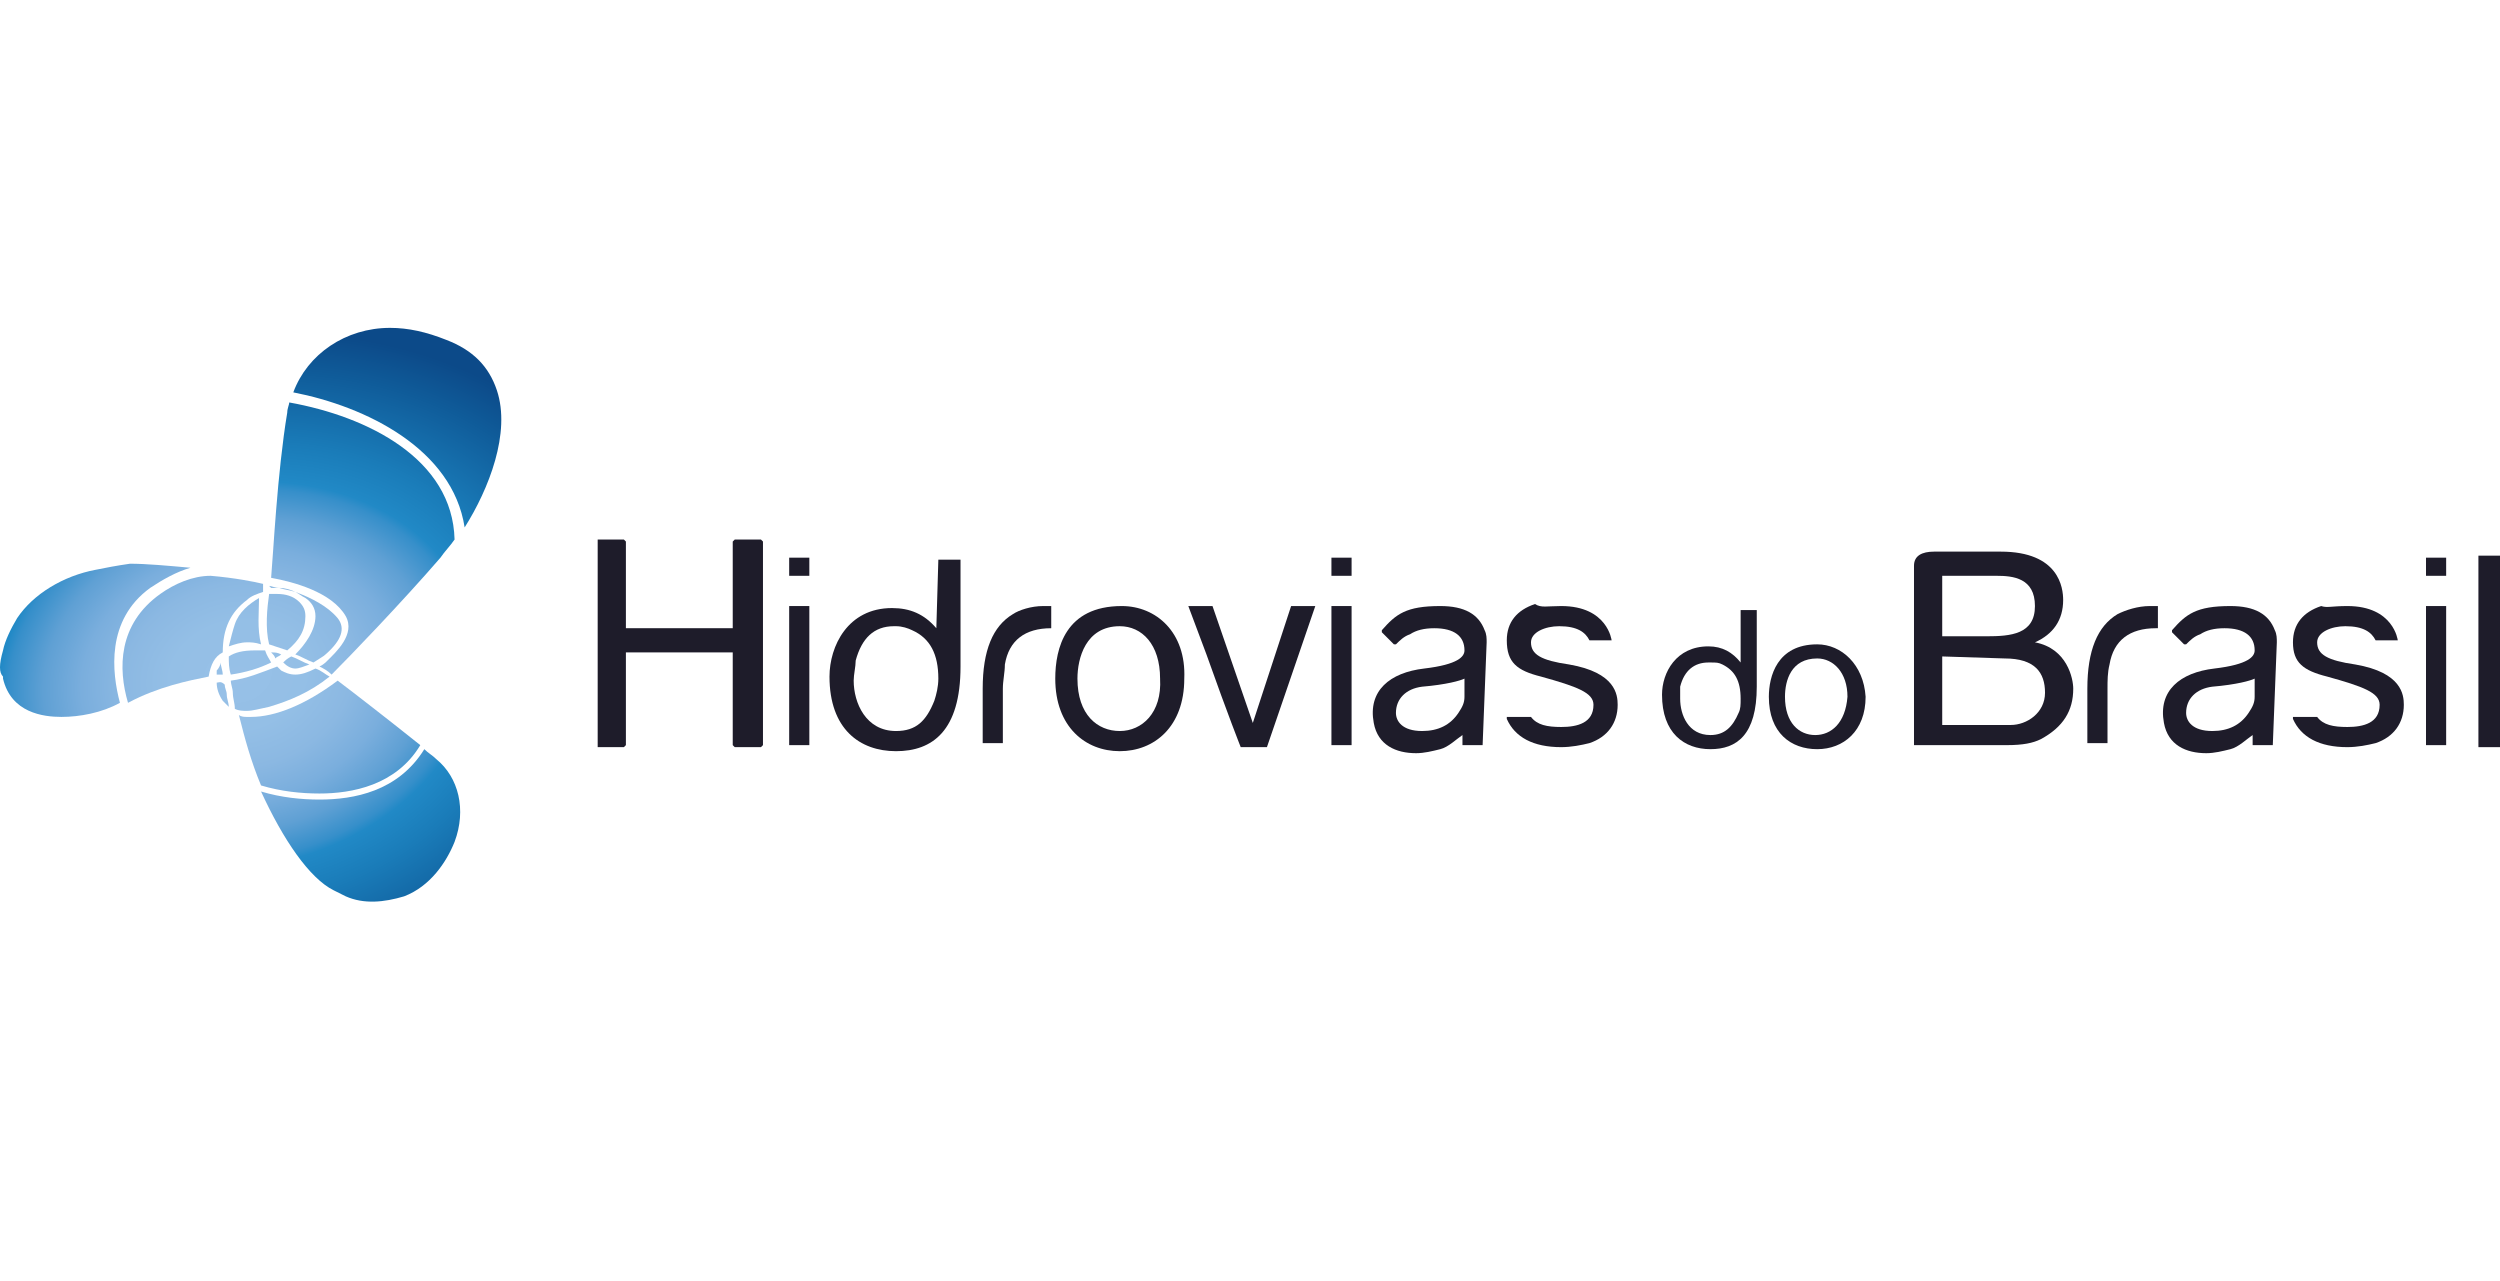 <svg width="488" height="250" viewBox="0 0 488 250" fill="none" xmlns="http://www.w3.org/2000/svg">
<g clip-path="url(#clip0)">
<path d="M183.165 109.25H187.1H187.494V130.105C187.494 142.696 181.985 146.631 174.902 146.631C167.82 146.631 161.917 142.303 161.917 132.072C161.917 126.17 165.459 118.694 174.115 118.694C177.657 118.694 180.411 119.874 182.772 122.629L183.165 109.25ZM166.639 132.859C166.639 137.188 169 142.696 174.902 142.696C178.837 142.696 180.805 140.729 182.379 136.794C182.772 135.614 183.165 134.04 183.165 132.466C183.165 127.744 181.592 124.596 178.05 123.022C177.263 122.629 176.083 122.235 174.902 122.235H174.509C170.574 122.235 168.213 124.596 167.033 128.924C167.033 130.105 166.639 131.679 166.639 132.859Z" fill="#1E1C2A"/>
<path d="M419.649 118.3H420.829H421.223V122.629H420.829C415.714 122.629 412.566 124.99 411.779 129.711C411.386 131.285 411.385 132.859 411.385 134.433V145.057H407.451V134.433C407.451 126.957 409.418 122.235 413.353 119.874C414.927 119.087 417.288 118.3 419.649 118.3Z" fill="#1E1C2A"/>
<path d="M473.555 108.857H477.49V112.398H473.555V108.857ZM473.555 118.3H477.49V145.451H473.555V118.3Z" fill="#1E1C2A"/>
<path d="M483.787 108.463H488.115V145.844H483.787V108.463Z" fill="#1E1C2A"/>
<path d="M116.667 105.316H121.782L122.175 105.709V122.629H143.03V105.709L143.423 105.316H148.539L148.932 105.709V145.451L148.539 145.844H143.423L143.03 145.451V127.351H122.175V145.451L121.782 145.844H116.667V145.451V105.709V105.316Z" fill="#1E1C2A"/>
<path d="M154.047 108.857H157.982V112.398H154.047V108.857ZM154.047 118.3H157.982V145.451H154.047V118.3Z" fill="#1E1C2A"/>
<path d="M203.627 118.3H204.807H205.201V122.629C200.085 122.629 196.938 124.99 196.151 129.711C196.151 131.285 195.757 132.859 195.757 134.433V145.057H191.822V134.433C191.822 126.957 193.79 122.235 197.724 119.874C198.905 119.087 201.266 118.3 203.627 118.3Z" fill="#1E1C2A"/>
<path d="M218.973 118.3C207.956 118.3 205.988 126.563 205.988 132.466C205.988 141.909 211.891 146.631 218.58 146.631C225.269 146.631 231.171 141.909 231.171 132.466C231.565 123.416 225.662 118.3 218.973 118.3ZM218.58 142.696C214.251 142.696 210.317 139.548 210.317 132.466C210.317 128.531 211.891 122.235 218.58 122.235C222.908 122.235 226.449 125.777 226.449 132.466C226.843 139.155 222.908 142.696 218.58 142.696Z" fill="#1E1C2A"/>
<path d="M236.68 118.3L244.549 141.122L252.026 118.3H256.747L247.304 145.844H242.189C242.189 145.844 239.828 139.942 235.499 127.744L231.958 118.3H236.68Z" fill="#1E1C2A"/>
<path d="M259.896 108.857H263.83V112.398H259.896V108.857ZM259.896 118.3H263.83V145.451H259.896V118.3Z" fill="#1E1C2A"/>
<path d="M290.194 125.383C290.194 124.596 290.194 123.809 289.8 123.022C288.62 119.874 285.865 118.3 281.143 118.3C274.454 118.3 272.487 119.874 269.733 123.022V123.416L272.093 125.777H272.487C273.274 124.99 274.061 124.203 275.241 123.809C276.422 123.022 277.996 122.629 279.963 122.629C283.898 122.629 285.865 124.203 285.865 126.957C285.865 128.137 284.685 129.711 277.996 130.498C271.306 131.285 266.978 134.827 268.159 141.122C268.946 145.451 272.487 147.024 276.422 147.024C277.996 147.024 279.57 146.631 281.143 146.238C282.717 145.844 284.291 144.27 285.472 143.483V145.451H289.407L290.194 125.383ZM284.685 139.155C283.111 141.516 280.75 142.696 277.602 142.696C273.667 142.696 272.487 140.729 272.487 139.155C272.487 136.4 274.454 134.433 277.602 134.04C282.324 133.646 285.078 132.859 285.865 132.466V136.007C285.865 137.187 285.472 137.974 284.685 139.155Z" fill="#1E1C2A"/>
<path d="M444.437 125.383C444.437 124.596 444.437 123.809 444.044 123.022C442.863 119.874 440.109 118.3 435.387 118.3C428.698 118.3 426.731 119.874 423.976 123.022V123.416L426.337 125.777H426.731C427.518 124.99 428.305 124.203 429.485 123.809C430.665 123.022 432.239 122.629 434.207 122.629C438.142 122.629 440.109 124.203 440.109 126.957C440.109 128.137 438.928 129.711 432.239 130.498C425.55 131.285 421.222 134.827 422.402 141.122C423.189 145.451 426.731 147.024 430.665 147.024C432.239 147.024 433.813 146.631 435.387 146.238C436.961 145.844 438.535 144.27 439.715 143.483V145.451H443.65L444.437 125.383ZM438.928 139.155C437.355 141.516 434.994 142.696 431.846 142.696C427.911 142.696 426.731 140.729 426.731 139.155C426.731 136.4 428.698 134.433 431.846 134.04C436.568 133.646 439.322 132.859 440.109 132.466V136.007C440.109 137.187 439.715 137.974 438.928 139.155Z" fill="#1E1C2A"/>
<path d="M304.751 118.3C313.801 118.3 314.588 124.99 314.588 124.99H310.26C309.473 123.416 307.899 122.235 304.357 122.235C301.603 122.235 298.849 123.416 298.849 125.383C298.849 127.744 300.816 128.924 306.325 129.711C315.375 131.285 315.768 135.614 315.768 137.581C315.768 141.122 313.801 143.877 310.26 145.057C308.686 145.451 306.718 145.844 304.751 145.844C299.242 145.844 295.701 143.877 294.127 140.335V139.942H298.849C300.029 141.516 301.997 141.909 304.751 141.909C307.899 141.909 311.047 141.122 311.047 137.581C311.047 135.22 307.899 134.04 300.816 132.072C296.094 130.892 294.127 129.318 294.127 124.99C294.127 121.448 296.094 119.087 299.636 117.907C300.816 118.694 301.997 118.3 304.751 118.3Z" fill="#1E1C2A"/>
<path d="M354.723 125.777C346.854 125.777 345.28 132.072 345.28 136.007C345.28 143.09 349.608 146.238 354.723 146.238C359.839 146.238 364.167 142.696 364.167 136.007C363.773 129.711 359.445 125.777 354.723 125.777ZM354.33 143.483C351.182 143.483 348.428 141.122 348.428 136.007C348.428 132.859 349.608 128.531 354.723 128.531C357.871 128.531 360.626 131.285 360.626 136.007C360.232 141.122 357.478 143.483 354.33 143.483Z" fill="#1E1C2A"/>
<path d="M458.209 118.3C467.26 118.3 468.046 124.99 468.046 124.99H463.718C462.931 123.416 461.357 122.235 457.816 122.235C455.062 122.235 452.307 123.416 452.307 125.383C452.307 127.744 454.275 128.924 459.783 129.711C468.833 131.285 469.227 135.614 469.227 137.581C469.227 141.122 467.26 143.877 463.718 145.057C462.144 145.451 460.177 145.844 458.209 145.844C452.701 145.844 449.159 143.877 447.585 140.335V139.942H452.307C453.488 141.516 455.455 141.909 458.209 141.909C461.357 141.909 464.505 141.122 464.505 137.581C464.505 135.22 461.357 134.04 454.275 132.072C449.553 130.892 447.585 129.318 447.585 125.383C447.585 121.842 449.553 119.481 453.094 118.3C454.275 118.694 455.062 118.3 458.209 118.3Z" fill="#1E1C2A"/>
<path d="M377.547 107.677H390.532C401.942 107.677 402.729 114.759 402.729 117.12C402.729 121.055 400.762 123.809 397.221 125.383C403.516 126.564 404.697 132.466 404.697 134.433C404.697 138.762 402.729 141.909 398.401 144.27C396.827 145.057 394.86 145.451 391.712 145.451H374.399H373.612V110.431C373.612 108.463 375.186 107.677 377.547 107.677ZM379.121 112.005V124.203H387.777C392.499 124.203 397.221 123.809 397.221 118.301C397.221 112.792 392.892 112.398 389.745 112.398H379.121V112.005ZM379.121 128.138V141.516H392.499C395.647 141.516 399.188 139.155 399.188 135.22C399.188 131.285 397.221 128.531 391.318 128.531L379.121 128.138Z" fill="#1E1C2A"/>
<path d="M339.772 119.087H342.92V134.04C342.92 143.483 338.985 146.238 333.87 146.238C328.755 146.238 324.426 143.09 324.426 135.614C324.426 131.285 327.181 126.17 333.476 126.17C336.231 126.17 338.198 127.351 339.772 129.318V119.087ZM327.968 136.401C327.968 139.548 329.542 143.483 333.87 143.483C336.624 143.483 338.198 141.909 339.379 139.155C339.772 138.368 339.772 137.581 339.772 136.401C339.772 132.859 338.592 130.892 336.231 129.711C335.444 129.318 335.05 129.318 333.87 129.318H333.476C330.722 129.318 328.755 130.892 327.968 134.04C327.968 134.433 327.968 135.614 327.968 136.401Z" fill="#1E1C2A"/>
<path d="M29.314 114.759C31.675 113.185 34.43 111.611 37.184 110.824C32.856 110.431 28.527 110.037 25.38 110.037C22.625 110.431 20.658 110.824 18.69 111.218C12.395 112.398 6.492 115.94 3.345 120.661C2.164 122.629 0.984 124.99 0.59 126.957C-0.197 129.711 -0.197 131.285 0.59 132.072V132.466C2.164 139.155 8.46 139.942 12.001 139.942C15.543 139.942 19.871 139.155 23.412 137.188C21.838 131.285 20.658 121.055 29.314 114.759Z" fill="url(#paint0_radial)"/>
<path d="M43.481 127.35C43.481 122.629 45.055 119.481 48.203 117.12C48.99 116.333 50.17 115.94 51.351 115.546C51.351 115.153 51.351 114.759 51.351 113.972C49.777 113.579 45.842 112.792 41.12 112.398C37.579 112.398 34.038 113.972 31.283 115.94C23.02 121.842 23.02 130.498 24.988 137.188C30.89 134.04 36.792 132.859 40.727 132.072C41.12 129.711 41.907 128.137 43.481 127.35Z" fill="url(#paint1_radial)"/>
<path d="M45.841 121.842C45.447 123.022 45.054 124.596 44.66 126.17C45.841 125.777 47.021 125.383 48.202 125.383C48.989 125.383 49.775 125.383 50.956 125.777C50.169 122.629 50.562 119.481 50.562 116.727C48.595 117.907 46.628 119.481 45.841 121.842Z" fill="url(#paint2_radial)"/>
<path d="M54.892 127.744C54.105 127.351 53.711 127.351 52.924 127.351C53.318 127.744 53.711 128.138 53.711 128.531C54.105 128.138 54.498 128.138 54.892 127.744Z" fill="url(#paint3_radial)"/>
<path d="M67.483 120.268C69.451 123.809 65.516 127.351 63.942 128.925C63.548 129.318 63.155 129.711 62.368 130.105C63.155 130.498 63.942 130.892 64.729 131.679C68.27 128.138 78.501 117.514 85.977 108.857C86.764 107.677 87.944 106.496 88.731 105.316C88.338 89.576 71.811 81.313 56.466 78.559C56.466 78.952 56.072 79.739 56.072 80.526C54.105 92.331 53.318 108.463 52.924 112.792C57.253 113.579 64.729 115.546 67.483 120.268Z" fill="url(#paint4_radial)"/>
<path d="M56.072 126.957C58.433 124.99 59.614 123.022 59.614 120.268C59.614 119.087 59.22 118.3 58.433 117.513C57.253 116.333 55.679 115.94 54.105 115.94C53.712 115.94 52.925 115.94 52.531 115.94C52.138 118.694 51.744 122.629 52.531 125.777C53.712 126.17 54.892 126.564 56.072 126.957Z" fill="url(#paint5_radial)"/>
<path d="M55.285 129.318C56.072 130.105 56.859 130.498 57.646 130.498C58.433 130.498 59.22 130.105 60.4 129.711C59.22 129.318 58.039 128.531 56.859 128.137C56.072 128.531 55.679 128.924 55.285 129.318Z" fill="url(#paint6_radial)"/>
<path d="M43.873 133.646C43.086 132.859 42.692 133.253 42.299 133.253C42.299 134.433 42.692 135.614 43.479 136.794C43.873 137.188 44.266 137.581 44.66 137.975C44.66 137.188 44.266 136.401 44.266 135.614C44.266 134.827 43.873 134.433 43.873 133.646Z" fill="url(#paint7_radial)"/>
<path d="M87.157 66.361C83.222 64.787 79.681 64 76.139 64C67.483 64 60.007 69.115 57.252 76.591C71.418 79.346 88.338 87.609 90.698 102.955C95.42 95.478 99.748 84.461 96.994 76.198C95.42 71.476 92.272 68.328 87.157 66.361Z" fill="url(#paint8_radial)"/>
<path d="M85.189 148.205C84.403 147.418 83.615 147.025 82.829 146.238C77.713 154.501 69.057 156.075 62.367 156.075C58.826 156.075 54.891 155.681 50.956 154.501C55.285 163.944 60.4 171.421 65.122 173.781C65.909 174.175 66.696 174.568 67.483 174.962C71.024 176.536 74.959 176.142 78.894 174.962C84.009 172.995 87.157 168.273 88.731 164.338C91.092 158.042 89.518 151.747 85.189 148.205Z" fill="url(#paint9_radial)"/>
<path d="M62.367 154.894C68.663 154.894 77.32 153.32 82.041 145.451C76.139 140.729 69.056 135.22 65.909 132.859C59.613 137.581 53.711 139.942 48.989 139.942H48.202C47.808 139.942 47.021 139.942 46.628 139.548C47.808 144.27 48.989 148.599 50.956 153.32C54.891 154.501 58.826 154.894 62.367 154.894Z" fill="url(#paint10_radial)"/>
<path d="M52.923 129.318C52.53 128.531 52.136 128.137 51.743 126.957C50.956 126.957 50.169 126.957 49.775 126.957C47.414 126.957 45.841 127.35 44.66 128.137C44.66 129.318 44.66 130.498 45.054 131.679C47.808 131.285 50.562 130.498 52.923 129.318Z" fill="url(#paint11_radial)"/>
<path d="M42.299 131.679C42.692 131.679 43.086 131.679 43.479 131.679C43.479 130.892 43.086 130.105 43.086 129.318C43.086 129.712 42.692 130.498 42.299 130.892V131.679Z" fill="url(#paint12_radial)"/>
<path d="M52.531 137.974C56.466 136.794 60.401 135.22 64.335 132.072C63.548 131.679 62.761 130.892 61.581 130.498C60.007 131.285 58.827 131.679 57.646 131.679C56.466 131.679 55.679 131.285 54.892 130.892L54.105 130.105C50.957 131.285 48.203 132.466 45.055 132.859C45.055 133.646 45.448 134.433 45.448 135.22C45.448 136.4 45.842 137.187 45.842 138.368C46.629 138.761 47.416 138.761 48.203 138.761C49.383 138.761 50.563 138.368 52.531 137.974Z" fill="url(#paint13_radial)"/>
<path d="M54.498 114.759C55.678 115.153 56.465 115.153 57.646 115.546C56.859 115.153 55.678 114.759 54.498 114.759Z" fill="url(#paint14_radial)"/>
<path d="M61.579 120.268C61.579 123.022 59.612 125.777 57.645 127.744C58.825 128.138 60.005 128.925 61.186 129.318C62.366 128.531 63.153 128.138 63.547 127.744C66.695 124.99 67.482 122.629 65.908 120.662C63.94 118.301 60.792 116.727 57.645 115.546C58.431 115.94 58.825 116.333 59.612 116.727C60.792 117.514 61.579 118.694 61.579 120.268Z" fill="url(#paint15_radial)"/>
<path d="M54.104 114.759H54.497C53.71 114.759 52.923 114.365 52.53 114.365L52.923 114.759C53.317 114.759 53.71 114.759 54.104 114.759Z" fill="url(#paint16_radial)"/>
</g>
<defs>
<radialGradient id="paint0_radial" cx="0" cy="0" r="1" gradientUnits="userSpaceOnUse" gradientTransform="translate(46.442 131.873) rotate(-12.218) scale(83.288 66.064)">
<stop stop-color="#97C0E7"/>
<stop offset="0.16" stop-color="#94BFE6"/>
<stop offset="0.273" stop-color="#8BB8E2"/>
<stop offset="0.37" stop-color="#7AAEDD"/>
<stop offset="0.46" stop-color="#5FA0D4"/>
<stop offset="0.542" stop-color="#368FCA"/>
<stop offset="0.566" stop-color="#2189C6"/>
<stop offset="0.672" stop-color="#1A7CB9"/>
<stop offset="0.888" stop-color="#0F5B99"/>
<stop offset="1" stop-color="#0C4A89"/>
</radialGradient>
<radialGradient id="paint1_radial" cx="0" cy="0" r="1" gradientUnits="userSpaceOnUse" gradientTransform="translate(46.432 131.876) rotate(-12.218) scale(83.283 66.06)">
<stop stop-color="#97C0E7"/>
<stop offset="0.16" stop-color="#94BFE6"/>
<stop offset="0.273" stop-color="#8BB8E2"/>
<stop offset="0.37" stop-color="#7AAEDD"/>
<stop offset="0.46" stop-color="#5FA0D4"/>
<stop offset="0.542" stop-color="#368FCA"/>
<stop offset="0.566" stop-color="#2189C6"/>
<stop offset="0.672" stop-color="#1A7CB9"/>
<stop offset="0.888" stop-color="#0F5B99"/>
<stop offset="1" stop-color="#0C4A89"/>
</radialGradient>
<radialGradient id="paint2_radial" cx="0" cy="0" r="1" gradientUnits="userSpaceOnUse" gradientTransform="translate(46.431 131.876) rotate(-12.218) scale(83.283 66.06)">
<stop stop-color="#97C0E7"/>
<stop offset="0.16" stop-color="#94BFE6"/>
<stop offset="0.273" stop-color="#8BB8E2"/>
<stop offset="0.37" stop-color="#7AAEDD"/>
<stop offset="0.46" stop-color="#5FA0D4"/>
<stop offset="0.542" stop-color="#368FCA"/>
<stop offset="0.566" stop-color="#2189C6"/>
<stop offset="0.672" stop-color="#1A7CB9"/>
<stop offset="0.888" stop-color="#0F5B99"/>
<stop offset="1" stop-color="#0C4A89"/>
</radialGradient>
<radialGradient id="paint3_radial" cx="0" cy="0" r="1" gradientUnits="userSpaceOnUse" gradientTransform="translate(46.432 131.876) rotate(-12.218) scale(83.283 66.06)">
<stop stop-color="#97C0E7"/>
<stop offset="0.16" stop-color="#94BFE6"/>
<stop offset="0.273" stop-color="#8BB8E2"/>
<stop offset="0.37" stop-color="#7AAEDD"/>
<stop offset="0.46" stop-color="#5FA0D4"/>
<stop offset="0.542" stop-color="#368FCA"/>
<stop offset="0.566" stop-color="#2189C6"/>
<stop offset="0.672" stop-color="#1A7CB9"/>
<stop offset="0.888" stop-color="#0F5B99"/>
<stop offset="1" stop-color="#0C4A89"/>
</radialGradient>
<radialGradient id="paint4_radial" cx="0" cy="0" r="1" gradientUnits="userSpaceOnUse" gradientTransform="translate(46.432 131.876) rotate(-12.218) scale(83.283 66.06)">
<stop stop-color="#97C0E7"/>
<stop offset="0.16" stop-color="#94BFE6"/>
<stop offset="0.273" stop-color="#8BB8E2"/>
<stop offset="0.37" stop-color="#7AAEDD"/>
<stop offset="0.46" stop-color="#5FA0D4"/>
<stop offset="0.542" stop-color="#368FCA"/>
<stop offset="0.566" stop-color="#2189C6"/>
<stop offset="0.672" stop-color="#1A7CB9"/>
<stop offset="0.888" stop-color="#0F5B99"/>
<stop offset="1" stop-color="#0C4A89"/>
</radialGradient>
<radialGradient id="paint5_radial" cx="0" cy="0" r="1" gradientUnits="userSpaceOnUse" gradientTransform="translate(46.432 131.876) rotate(-12.218) scale(83.283 66.06)">
<stop stop-color="#97C0E7"/>
<stop offset="0.16" stop-color="#94BFE6"/>
<stop offset="0.273" stop-color="#8BB8E2"/>
<stop offset="0.37" stop-color="#7AAEDD"/>
<stop offset="0.46" stop-color="#5FA0D4"/>
<stop offset="0.542" stop-color="#368FCA"/>
<stop offset="0.566" stop-color="#2189C6"/>
<stop offset="0.672" stop-color="#1A7CB9"/>
<stop offset="0.888" stop-color="#0F5B99"/>
<stop offset="1" stop-color="#0C4A89"/>
</radialGradient>
<radialGradient id="paint6_radial" cx="0" cy="0" r="1" gradientUnits="userSpaceOnUse" gradientTransform="translate(46.431 131.876) rotate(-12.218) scale(83.283 66.06)">
<stop stop-color="#97C0E7"/>
<stop offset="0.16" stop-color="#94BFE6"/>
<stop offset="0.273" stop-color="#8BB8E2"/>
<stop offset="0.37" stop-color="#7AAEDD"/>
<stop offset="0.46" stop-color="#5FA0D4"/>
<stop offset="0.542" stop-color="#368FCA"/>
<stop offset="0.566" stop-color="#2189C6"/>
<stop offset="0.672" stop-color="#1A7CB9"/>
<stop offset="0.888" stop-color="#0F5B99"/>
<stop offset="1" stop-color="#0C4A89"/>
</radialGradient>
<radialGradient id="paint7_radial" cx="0" cy="0" r="1" gradientUnits="userSpaceOnUse" gradientTransform="translate(46.43 131.876) rotate(-12.218) scale(83.284 66.06)">
<stop stop-color="#97C0E7"/>
<stop offset="0.16" stop-color="#94BFE6"/>
<stop offset="0.273" stop-color="#8BB8E2"/>
<stop offset="0.37" stop-color="#7AAEDD"/>
<stop offset="0.46" stop-color="#5FA0D4"/>
<stop offset="0.542" stop-color="#368FCA"/>
<stop offset="0.566" stop-color="#2189C6"/>
<stop offset="0.672" stop-color="#1A7CB9"/>
<stop offset="0.888" stop-color="#0F5B99"/>
<stop offset="1" stop-color="#0C4A89"/>
</radialGradient>
<radialGradient id="paint8_radial" cx="0" cy="0" r="1" gradientUnits="userSpaceOnUse" gradientTransform="translate(46.431 131.876) rotate(-12.218) scale(83.283 66.06)">
<stop stop-color="#97C0E7"/>
<stop offset="0.16" stop-color="#94BFE6"/>
<stop offset="0.273" stop-color="#8BB8E2"/>
<stop offset="0.37" stop-color="#7AAEDD"/>
<stop offset="0.46" stop-color="#5FA0D4"/>
<stop offset="0.542" stop-color="#368FCA"/>
<stop offset="0.566" stop-color="#2189C6"/>
<stop offset="0.672" stop-color="#1A7CB9"/>
<stop offset="0.888" stop-color="#0F5B99"/>
<stop offset="1" stop-color="#0C4A89"/>
</radialGradient>
<radialGradient id="paint9_radial" cx="0" cy="0" r="1" gradientUnits="userSpaceOnUse" gradientTransform="translate(46.422 131.835) rotate(-12.218) scale(83.34 66.105)">
<stop stop-color="#97C0E7"/>
<stop offset="0.16" stop-color="#94BFE6"/>
<stop offset="0.273" stop-color="#8BB8E2"/>
<stop offset="0.37" stop-color="#7AAEDD"/>
<stop offset="0.46" stop-color="#5FA0D4"/>
<stop offset="0.542" stop-color="#368FCA"/>
<stop offset="0.566" stop-color="#2189C6"/>
<stop offset="0.672" stop-color="#1A7CB9"/>
<stop offset="0.888" stop-color="#0F5B99"/>
<stop offset="1" stop-color="#0C4A89"/>
</radialGradient>
<radialGradient id="paint10_radial" cx="0" cy="0" r="1" gradientUnits="userSpaceOnUse" gradientTransform="translate(46.431 131.876) rotate(-12.218) scale(83.283 66.06)">
<stop stop-color="#97C0E7"/>
<stop offset="0.16" stop-color="#94BFE6"/>
<stop offset="0.273" stop-color="#8BB8E2"/>
<stop offset="0.37" stop-color="#7AAEDD"/>
<stop offset="0.46" stop-color="#5FA0D4"/>
<stop offset="0.542" stop-color="#368FCA"/>
<stop offset="0.566" stop-color="#2189C6"/>
<stop offset="0.672" stop-color="#1A7CB9"/>
<stop offset="0.888" stop-color="#0F5B99"/>
<stop offset="1" stop-color="#0C4A89"/>
</radialGradient>
<radialGradient id="paint11_radial" cx="0" cy="0" r="1" gradientUnits="userSpaceOnUse" gradientTransform="translate(46.431 131.876) rotate(-12.218) scale(83.283 66.06)">
<stop stop-color="#97C0E7"/>
<stop offset="0.16" stop-color="#94BFE6"/>
<stop offset="0.273" stop-color="#8BB8E2"/>
<stop offset="0.37" stop-color="#7AAEDD"/>
<stop offset="0.46" stop-color="#5FA0D4"/>
<stop offset="0.542" stop-color="#368FCA"/>
<stop offset="0.566" stop-color="#2189C6"/>
<stop offset="0.672" stop-color="#1A7CB9"/>
<stop offset="0.888" stop-color="#0F5B99"/>
<stop offset="1" stop-color="#0C4A89"/>
</radialGradient>
<radialGradient id="paint12_radial" cx="0" cy="0" r="1" gradientUnits="userSpaceOnUse" gradientTransform="translate(46.43 131.876) rotate(-12.218) scale(83.284 66.06)">
<stop stop-color="#97C0E7"/>
<stop offset="0.16" stop-color="#94BFE6"/>
<stop offset="0.273" stop-color="#8BB8E2"/>
<stop offset="0.37" stop-color="#7AAEDD"/>
<stop offset="0.46" stop-color="#5FA0D4"/>
<stop offset="0.542" stop-color="#368FCA"/>
<stop offset="0.566" stop-color="#2189C6"/>
<stop offset="0.672" stop-color="#1A7CB9"/>
<stop offset="0.888" stop-color="#0F5B99"/>
<stop offset="1" stop-color="#0C4A89"/>
</radialGradient>
<radialGradient id="paint13_radial" cx="0" cy="0" r="1" gradientUnits="userSpaceOnUse" gradientTransform="translate(46.432 131.876) rotate(-12.218) scale(83.283 66.06)">
<stop stop-color="#97C0E7"/>
<stop offset="0.16" stop-color="#94BFE6"/>
<stop offset="0.273" stop-color="#8BB8E2"/>
<stop offset="0.37" stop-color="#7AAEDD"/>
<stop offset="0.46" stop-color="#5FA0D4"/>
<stop offset="0.542" stop-color="#368FCA"/>
<stop offset="0.566" stop-color="#2189C6"/>
<stop offset="0.672" stop-color="#1A7CB9"/>
<stop offset="0.888" stop-color="#0F5B99"/>
<stop offset="1" stop-color="#0C4A89"/>
</radialGradient>
<radialGradient id="paint14_radial" cx="0" cy="0" r="1" gradientUnits="userSpaceOnUse" gradientTransform="translate(46.431 131.876) rotate(-12.218) scale(83.283 66.06)">
<stop stop-color="#97C0E7"/>
<stop offset="0.16" stop-color="#94BFE6"/>
<stop offset="0.273" stop-color="#8BB8E2"/>
<stop offset="0.37" stop-color="#7AAEDD"/>
<stop offset="0.46" stop-color="#5FA0D4"/>
<stop offset="0.542" stop-color="#368FCA"/>
<stop offset="0.566" stop-color="#2189C6"/>
<stop offset="0.672" stop-color="#1A7CB9"/>
<stop offset="0.888" stop-color="#0F5B99"/>
<stop offset="1" stop-color="#0C4A89"/>
</radialGradient>
<radialGradient id="paint15_radial" cx="0" cy="0" r="1" gradientUnits="userSpaceOnUse" gradientTransform="translate(46.43 131.876) rotate(-12.218) scale(83.283 66.06)">
<stop stop-color="#97C0E7"/>
<stop offset="0.16" stop-color="#94BFE6"/>
<stop offset="0.273" stop-color="#8BB8E2"/>
<stop offset="0.37" stop-color="#7AAEDD"/>
<stop offset="0.46" stop-color="#5FA0D4"/>
<stop offset="0.542" stop-color="#368FCA"/>
<stop offset="0.566" stop-color="#2189C6"/>
<stop offset="0.672" stop-color="#1A7CB9"/>
<stop offset="0.888" stop-color="#0F5B99"/>
<stop offset="1" stop-color="#0C4A89"/>
</radialGradient>
<radialGradient id="paint16_radial" cx="0" cy="0" r="1" gradientUnits="userSpaceOnUse" gradientTransform="translate(46.431 131.876) rotate(-12.218) scale(83.283 66.06)">
<stop stop-color="#97C0E7"/>
<stop offset="0.16" stop-color="#94BFE6"/>
<stop offset="0.273" stop-color="#8BB8E2"/>
<stop offset="0.37" stop-color="#7AAEDD"/>
<stop offset="0.46" stop-color="#5FA0D4"/>
<stop offset="0.542" stop-color="#368FCA"/>
<stop offset="0.566" stop-color="#2189C6"/>
<stop offset="0.672" stop-color="#1A7CB9"/>
<stop offset="0.888" stop-color="#0F5B99"/>
<stop offset="1" stop-color="#0C4A89"/>
</radialGradient>
<clipPath id="clip0">
<rect width="488" height="250" fill="white"/>
</clipPath>
</defs>
</svg>

